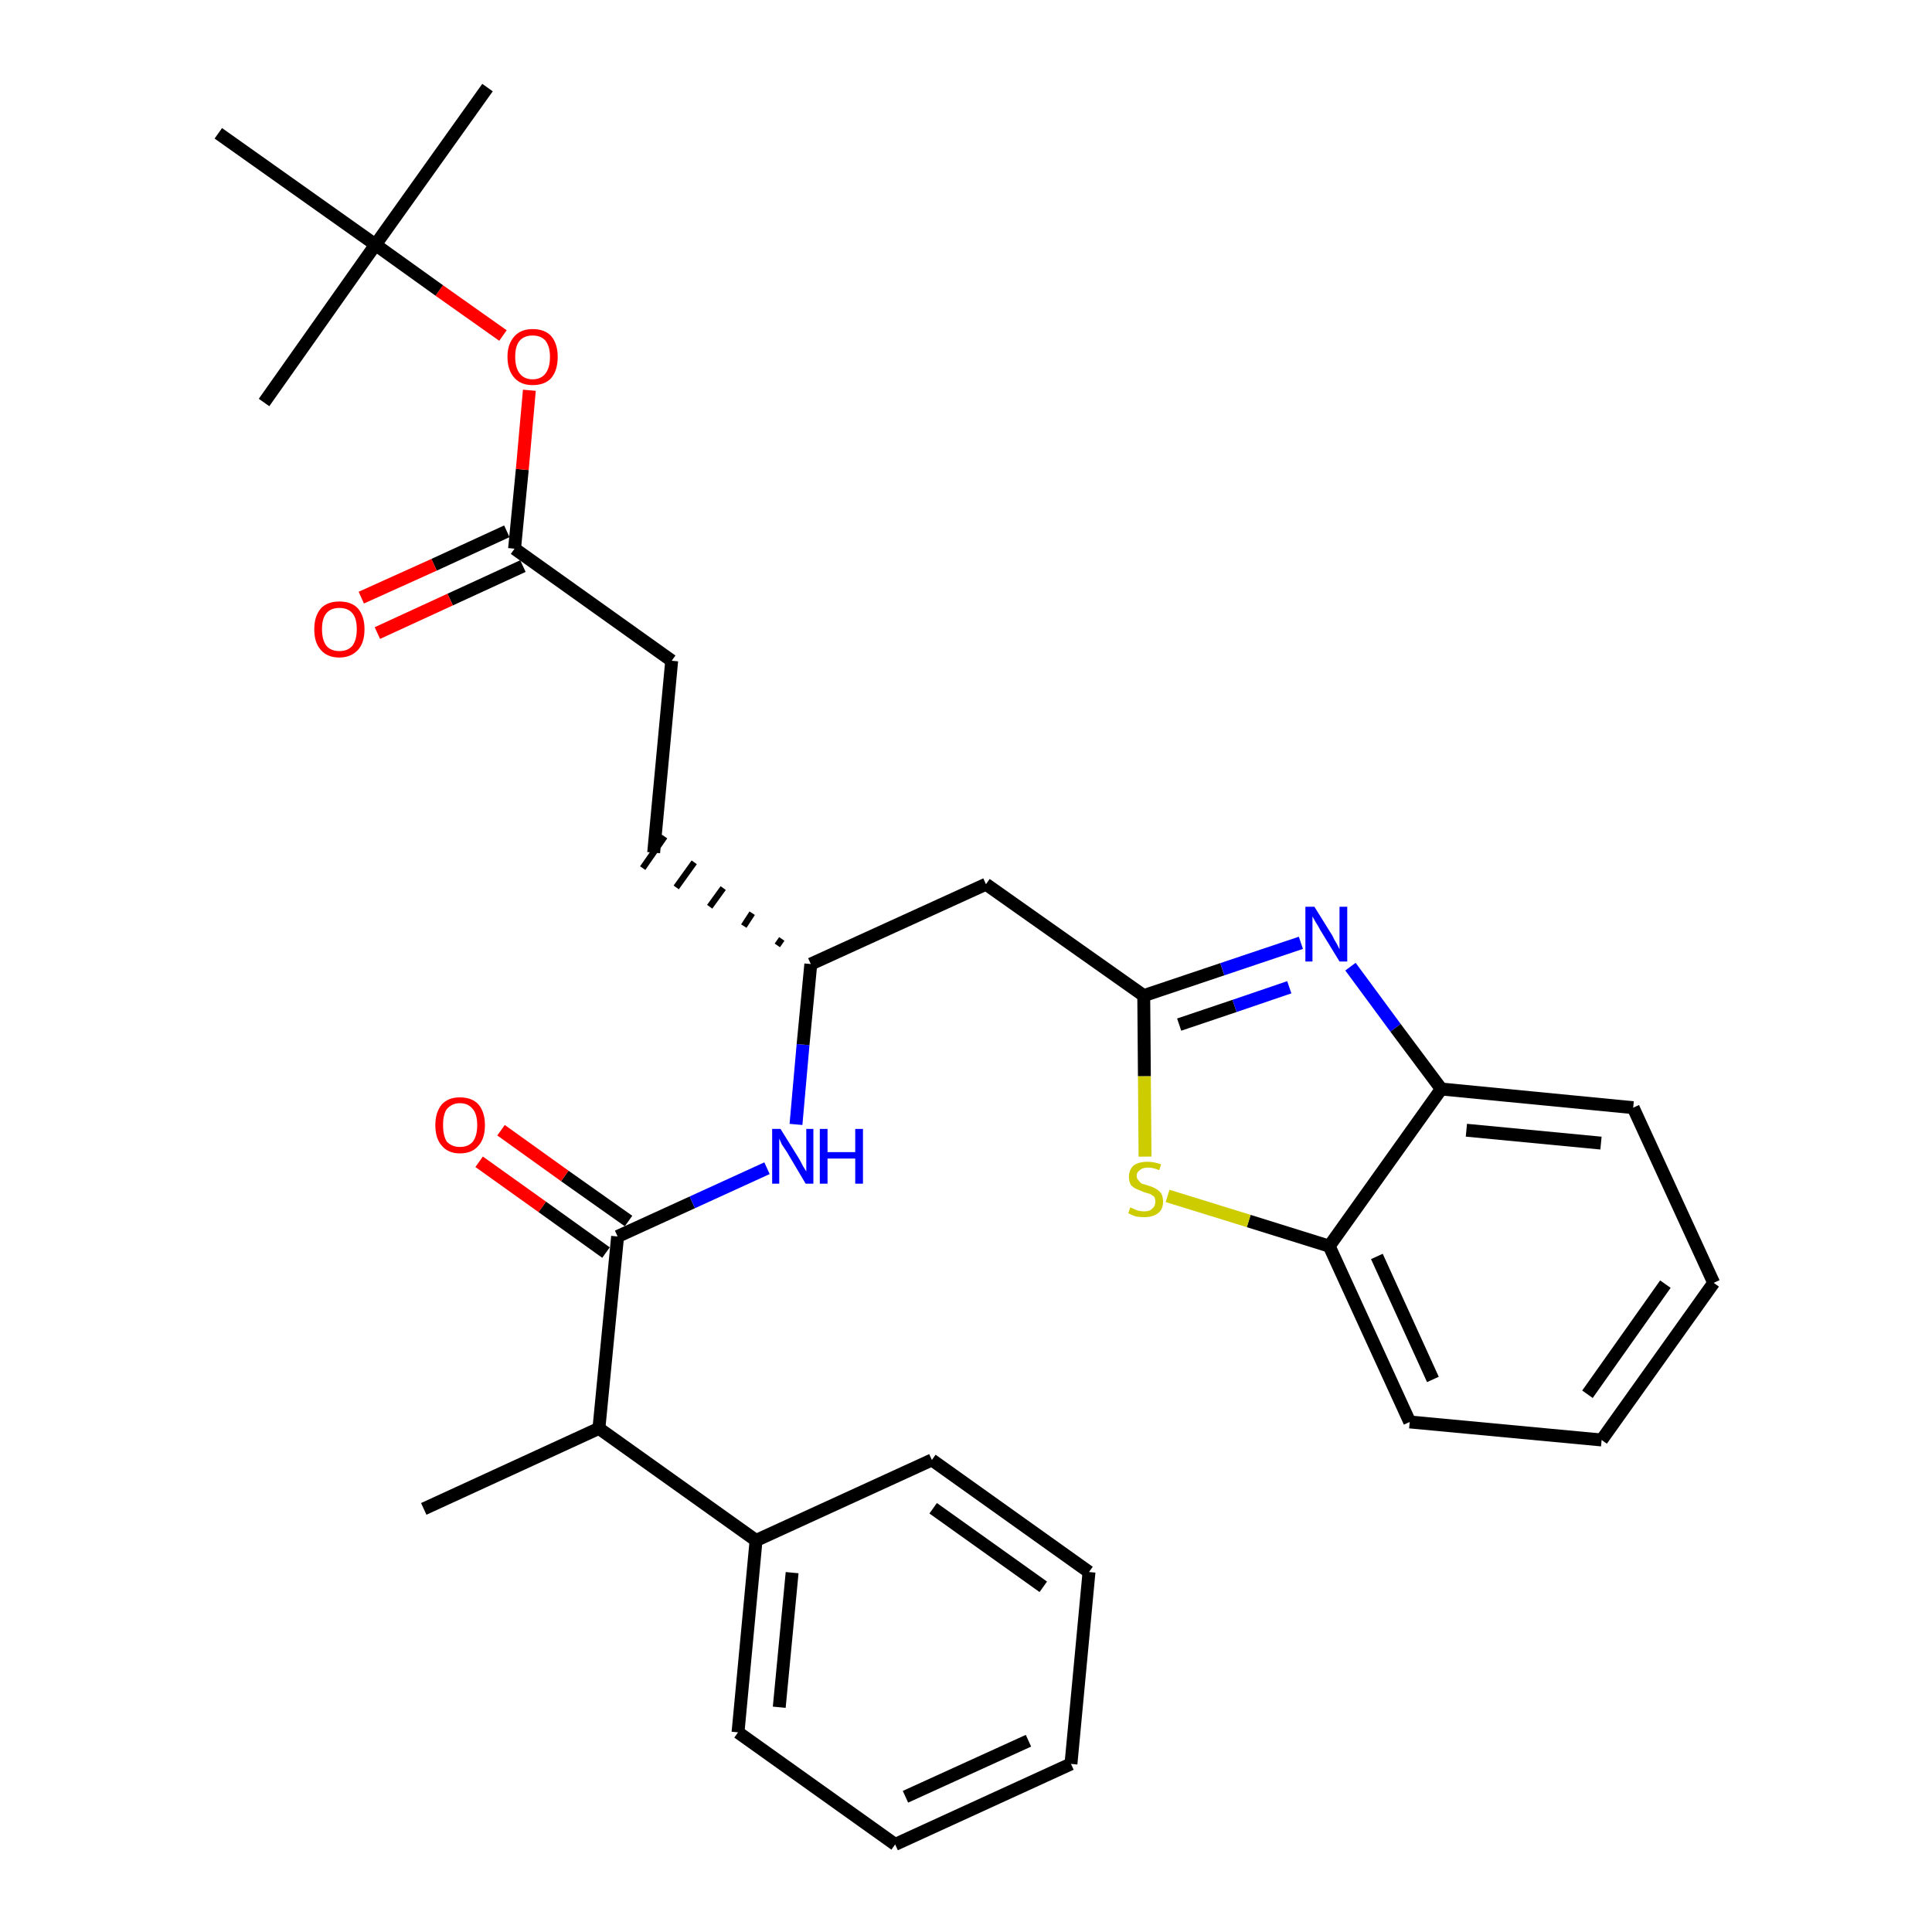 <?xml version='1.0' encoding='iso-8859-1'?>
<svg version='1.1' baseProfile='full'
              xmlns='http://www.w3.org/2000/svg'
                      xmlns:rdkit='http://www.rdkit.org/xml'
                      xmlns:xlink='http://www.w3.org/1999/xlink'
                  xml:space='preserve'
width='300px' height='300px' viewBox='0 0 300 300'>
<!-- END OF HEADER -->
<path class='bond-0 atom-0 atom-1' d='M 65.8,234.3 L 93.0,221.8' style='fill:none;fill-rule:evenodd;stroke:#000000;stroke-width:2.0px;stroke-linecap:butt;stroke-linejoin:miter;stroke-opacity:1' />
<path class='bond-1 atom-1 atom-2' d='M 93.0,221.8 L 95.9,192.0' style='fill:none;fill-rule:evenodd;stroke:#000000;stroke-width:2.0px;stroke-linecap:butt;stroke-linejoin:miter;stroke-opacity:1' />
<path class='bond-24 atom-1 atom-25' d='M 93.0,221.8 L 117.4,239.2' style='fill:none;fill-rule:evenodd;stroke:#000000;stroke-width:2.0px;stroke-linecap:butt;stroke-linejoin:miter;stroke-opacity:1' />
<path class='bond-2 atom-2 atom-3' d='M 97.6,189.6 L 87.7,182.6' style='fill:none;fill-rule:evenodd;stroke:#000000;stroke-width:2.0px;stroke-linecap:butt;stroke-linejoin:miter;stroke-opacity:1' />
<path class='bond-2 atom-2 atom-3' d='M 87.7,182.6 L 77.8,175.5' style='fill:none;fill-rule:evenodd;stroke:#FF0000;stroke-width:2.0px;stroke-linecap:butt;stroke-linejoin:miter;stroke-opacity:1' />
<path class='bond-2 atom-2 atom-3' d='M 94.1,194.5 L 84.2,187.4' style='fill:none;fill-rule:evenodd;stroke:#000000;stroke-width:2.0px;stroke-linecap:butt;stroke-linejoin:miter;stroke-opacity:1' />
<path class='bond-2 atom-2 atom-3' d='M 84.2,187.4 L 74.4,180.4' style='fill:none;fill-rule:evenodd;stroke:#FF0000;stroke-width:2.0px;stroke-linecap:butt;stroke-linejoin:miter;stroke-opacity:1' />
<path class='bond-3 atom-2 atom-4' d='M 95.9,192.0 L 107.5,186.7' style='fill:none;fill-rule:evenodd;stroke:#000000;stroke-width:2.0px;stroke-linecap:butt;stroke-linejoin:miter;stroke-opacity:1' />
<path class='bond-3 atom-2 atom-4' d='M 107.5,186.7 L 119.1,181.4' style='fill:none;fill-rule:evenodd;stroke:#0000FF;stroke-width:2.0px;stroke-linecap:butt;stroke-linejoin:miter;stroke-opacity:1' />
<path class='bond-4 atom-4 atom-5' d='M 123.6,174.6 L 124.7,162.2' style='fill:none;fill-rule:evenodd;stroke:#0000FF;stroke-width:2.0px;stroke-linecap:butt;stroke-linejoin:miter;stroke-opacity:1' />
<path class='bond-4 atom-4 atom-5' d='M 124.7,162.2 L 125.9,149.7' style='fill:none;fill-rule:evenodd;stroke:#000000;stroke-width:2.0px;stroke-linecap:butt;stroke-linejoin:miter;stroke-opacity:1' />
<path class='bond-5 atom-5 atom-6' d='M 121.4,145.8 L 120.7,146.8' style='fill:none;fill-rule:evenodd;stroke:#000000;stroke-width:1.0px;stroke-linecap:butt;stroke-linejoin:miter;stroke-opacity:1' />
<path class='bond-5 atom-5 atom-6' d='M 116.8,141.8 L 115.5,143.8' style='fill:none;fill-rule:evenodd;stroke:#000000;stroke-width:1.0px;stroke-linecap:butt;stroke-linejoin:miter;stroke-opacity:1' />
<path class='bond-5 atom-5 atom-6' d='M 112.3,137.9 L 110.2,140.8' style='fill:none;fill-rule:evenodd;stroke:#000000;stroke-width:1.0px;stroke-linecap:butt;stroke-linejoin:miter;stroke-opacity:1' />
<path class='bond-5 atom-5 atom-6' d='M 107.8,133.9 L 105.0,137.8' style='fill:none;fill-rule:evenodd;stroke:#000000;stroke-width:1.0px;stroke-linecap:butt;stroke-linejoin:miter;stroke-opacity:1' />
<path class='bond-5 atom-5 atom-6' d='M 103.2,129.9 L 99.8,134.8' style='fill:none;fill-rule:evenodd;stroke:#000000;stroke-width:1.0px;stroke-linecap:butt;stroke-linejoin:miter;stroke-opacity:1' />
<path class='bond-14 atom-5 atom-15' d='M 125.9,149.7 L 153.1,137.3' style='fill:none;fill-rule:evenodd;stroke:#000000;stroke-width:2.0px;stroke-linecap:butt;stroke-linejoin:miter;stroke-opacity:1' />
<path class='bond-6 atom-6 atom-7' d='M 101.5,132.4 L 104.3,102.6' style='fill:none;fill-rule:evenodd;stroke:#000000;stroke-width:2.0px;stroke-linecap:butt;stroke-linejoin:miter;stroke-opacity:1' />
<path class='bond-7 atom-7 atom-8' d='M 104.3,102.6 L 79.9,85.2' style='fill:none;fill-rule:evenodd;stroke:#000000;stroke-width:2.0px;stroke-linecap:butt;stroke-linejoin:miter;stroke-opacity:1' />
<path class='bond-8 atom-8 atom-9' d='M 78.7,82.5 L 67.4,87.7' style='fill:none;fill-rule:evenodd;stroke:#000000;stroke-width:2.0px;stroke-linecap:butt;stroke-linejoin:miter;stroke-opacity:1' />
<path class='bond-8 atom-8 atom-9' d='M 67.4,87.7 L 56.1,92.8' style='fill:none;fill-rule:evenodd;stroke:#FF0000;stroke-width:2.0px;stroke-linecap:butt;stroke-linejoin:miter;stroke-opacity:1' />
<path class='bond-8 atom-8 atom-9' d='M 81.2,87.9 L 69.9,93.1' style='fill:none;fill-rule:evenodd;stroke:#000000;stroke-width:2.0px;stroke-linecap:butt;stroke-linejoin:miter;stroke-opacity:1' />
<path class='bond-8 atom-8 atom-9' d='M 69.9,93.1 L 58.6,98.3' style='fill:none;fill-rule:evenodd;stroke:#FF0000;stroke-width:2.0px;stroke-linecap:butt;stroke-linejoin:miter;stroke-opacity:1' />
<path class='bond-9 atom-8 atom-10' d='M 79.9,85.2 L 81.1,72.9' style='fill:none;fill-rule:evenodd;stroke:#000000;stroke-width:2.0px;stroke-linecap:butt;stroke-linejoin:miter;stroke-opacity:1' />
<path class='bond-9 atom-8 atom-10' d='M 81.1,72.9 L 82.2,60.6' style='fill:none;fill-rule:evenodd;stroke:#FF0000;stroke-width:2.0px;stroke-linecap:butt;stroke-linejoin:miter;stroke-opacity:1' />
<path class='bond-10 atom-10 atom-11' d='M 78.1,52.1 L 68.2,45.1' style='fill:none;fill-rule:evenodd;stroke:#FF0000;stroke-width:2.0px;stroke-linecap:butt;stroke-linejoin:miter;stroke-opacity:1' />
<path class='bond-10 atom-10 atom-11' d='M 68.2,45.1 L 58.3,38.0' style='fill:none;fill-rule:evenodd;stroke:#000000;stroke-width:2.0px;stroke-linecap:butt;stroke-linejoin:miter;stroke-opacity:1' />
<path class='bond-11 atom-11 atom-12' d='M 58.3,38.0 L 75.7,13.6' style='fill:none;fill-rule:evenodd;stroke:#000000;stroke-width:2.0px;stroke-linecap:butt;stroke-linejoin:miter;stroke-opacity:1' />
<path class='bond-12 atom-11 atom-13' d='M 58.3,38.0 L 41.0,62.5' style='fill:none;fill-rule:evenodd;stroke:#000000;stroke-width:2.0px;stroke-linecap:butt;stroke-linejoin:miter;stroke-opacity:1' />
<path class='bond-13 atom-11 atom-14' d='M 58.3,38.0 L 33.9,20.7' style='fill:none;fill-rule:evenodd;stroke:#000000;stroke-width:2.0px;stroke-linecap:butt;stroke-linejoin:miter;stroke-opacity:1' />
<path class='bond-15 atom-15 atom-16' d='M 153.1,137.3 L 177.6,154.6' style='fill:none;fill-rule:evenodd;stroke:#000000;stroke-width:2.0px;stroke-linecap:butt;stroke-linejoin:miter;stroke-opacity:1' />
<path class='bond-16 atom-16 atom-17' d='M 177.6,154.6 L 189.8,150.5' style='fill:none;fill-rule:evenodd;stroke:#000000;stroke-width:2.0px;stroke-linecap:butt;stroke-linejoin:miter;stroke-opacity:1' />
<path class='bond-16 atom-16 atom-17' d='M 189.8,150.5 L 202.0,146.4' style='fill:none;fill-rule:evenodd;stroke:#0000FF;stroke-width:2.0px;stroke-linecap:butt;stroke-linejoin:miter;stroke-opacity:1' />
<path class='bond-16 atom-16 atom-17' d='M 183.1,159.1 L 191.7,156.2' style='fill:none;fill-rule:evenodd;stroke:#000000;stroke-width:2.0px;stroke-linecap:butt;stroke-linejoin:miter;stroke-opacity:1' />
<path class='bond-16 atom-16 atom-17' d='M 191.7,156.2 L 200.2,153.3' style='fill:none;fill-rule:evenodd;stroke:#0000FF;stroke-width:2.0px;stroke-linecap:butt;stroke-linejoin:miter;stroke-opacity:1' />
<path class='bond-30 atom-24 atom-16' d='M 177.8,179.6 L 177.7,167.1' style='fill:none;fill-rule:evenodd;stroke:#CCCC00;stroke-width:2.0px;stroke-linecap:butt;stroke-linejoin:miter;stroke-opacity:1' />
<path class='bond-30 atom-24 atom-16' d='M 177.7,167.1 L 177.6,154.6' style='fill:none;fill-rule:evenodd;stroke:#000000;stroke-width:2.0px;stroke-linecap:butt;stroke-linejoin:miter;stroke-opacity:1' />
<path class='bond-17 atom-17 atom-18' d='M 209.7,150.1 L 216.7,159.6' style='fill:none;fill-rule:evenodd;stroke:#0000FF;stroke-width:2.0px;stroke-linecap:butt;stroke-linejoin:miter;stroke-opacity:1' />
<path class='bond-17 atom-17 atom-18' d='M 216.7,159.6 L 223.8,169.1' style='fill:none;fill-rule:evenodd;stroke:#000000;stroke-width:2.0px;stroke-linecap:butt;stroke-linejoin:miter;stroke-opacity:1' />
<path class='bond-18 atom-18 atom-19' d='M 223.8,169.1 L 253.6,172.0' style='fill:none;fill-rule:evenodd;stroke:#000000;stroke-width:2.0px;stroke-linecap:butt;stroke-linejoin:miter;stroke-opacity:1' />
<path class='bond-18 atom-18 atom-19' d='M 227.7,175.5 L 248.6,177.5' style='fill:none;fill-rule:evenodd;stroke:#000000;stroke-width:2.0px;stroke-linecap:butt;stroke-linejoin:miter;stroke-opacity:1' />
<path class='bond-32 atom-23 atom-18' d='M 206.4,193.5 L 223.8,169.1' style='fill:none;fill-rule:evenodd;stroke:#000000;stroke-width:2.0px;stroke-linecap:butt;stroke-linejoin:miter;stroke-opacity:1' />
<path class='bond-19 atom-19 atom-20' d='M 253.6,172.0 L 266.1,199.2' style='fill:none;fill-rule:evenodd;stroke:#000000;stroke-width:2.0px;stroke-linecap:butt;stroke-linejoin:miter;stroke-opacity:1' />
<path class='bond-20 atom-20 atom-21' d='M 266.1,199.2 L 248.7,223.6' style='fill:none;fill-rule:evenodd;stroke:#000000;stroke-width:2.0px;stroke-linecap:butt;stroke-linejoin:miter;stroke-opacity:1' />
<path class='bond-20 atom-20 atom-21' d='M 258.6,199.4 L 246.5,216.5' style='fill:none;fill-rule:evenodd;stroke:#000000;stroke-width:2.0px;stroke-linecap:butt;stroke-linejoin:miter;stroke-opacity:1' />
<path class='bond-21 atom-21 atom-22' d='M 248.7,223.6 L 218.9,220.8' style='fill:none;fill-rule:evenodd;stroke:#000000;stroke-width:2.0px;stroke-linecap:butt;stroke-linejoin:miter;stroke-opacity:1' />
<path class='bond-22 atom-22 atom-23' d='M 218.9,220.8 L 206.4,193.5' style='fill:none;fill-rule:evenodd;stroke:#000000;stroke-width:2.0px;stroke-linecap:butt;stroke-linejoin:miter;stroke-opacity:1' />
<path class='bond-22 atom-22 atom-23' d='M 222.5,214.2 L 213.8,195.1' style='fill:none;fill-rule:evenodd;stroke:#000000;stroke-width:2.0px;stroke-linecap:butt;stroke-linejoin:miter;stroke-opacity:1' />
<path class='bond-23 atom-23 atom-24' d='M 206.4,193.5 L 193.9,189.6' style='fill:none;fill-rule:evenodd;stroke:#000000;stroke-width:2.0px;stroke-linecap:butt;stroke-linejoin:miter;stroke-opacity:1' />
<path class='bond-23 atom-23 atom-24' d='M 193.9,189.6 L 181.3,185.7' style='fill:none;fill-rule:evenodd;stroke:#CCCC00;stroke-width:2.0px;stroke-linecap:butt;stroke-linejoin:miter;stroke-opacity:1' />
<path class='bond-25 atom-25 atom-26' d='M 117.4,239.2 L 114.6,269.0' style='fill:none;fill-rule:evenodd;stroke:#000000;stroke-width:2.0px;stroke-linecap:butt;stroke-linejoin:miter;stroke-opacity:1' />
<path class='bond-25 atom-25 atom-26' d='M 123.0,244.2 L 121.0,265.1' style='fill:none;fill-rule:evenodd;stroke:#000000;stroke-width:2.0px;stroke-linecap:butt;stroke-linejoin:miter;stroke-opacity:1' />
<path class='bond-31 atom-30 atom-25' d='M 144.7,226.7 L 117.4,239.2' style='fill:none;fill-rule:evenodd;stroke:#000000;stroke-width:2.0px;stroke-linecap:butt;stroke-linejoin:miter;stroke-opacity:1' />
<path class='bond-26 atom-26 atom-27' d='M 114.6,269.0 L 139.0,286.4' style='fill:none;fill-rule:evenodd;stroke:#000000;stroke-width:2.0px;stroke-linecap:butt;stroke-linejoin:miter;stroke-opacity:1' />
<path class='bond-27 atom-27 atom-28' d='M 139.0,286.4 L 166.3,273.9' style='fill:none;fill-rule:evenodd;stroke:#000000;stroke-width:2.0px;stroke-linecap:butt;stroke-linejoin:miter;stroke-opacity:1' />
<path class='bond-27 atom-27 atom-28' d='M 140.6,279.0 L 159.7,270.3' style='fill:none;fill-rule:evenodd;stroke:#000000;stroke-width:2.0px;stroke-linecap:butt;stroke-linejoin:miter;stroke-opacity:1' />
<path class='bond-28 atom-28 atom-29' d='M 166.3,273.9 L 169.1,244.1' style='fill:none;fill-rule:evenodd;stroke:#000000;stroke-width:2.0px;stroke-linecap:butt;stroke-linejoin:miter;stroke-opacity:1' />
<path class='bond-29 atom-29 atom-30' d='M 169.1,244.1 L 144.7,226.7' style='fill:none;fill-rule:evenodd;stroke:#000000;stroke-width:2.0px;stroke-linecap:butt;stroke-linejoin:miter;stroke-opacity:1' />
<path class='bond-29 atom-29 atom-30' d='M 162.0,246.4 L 144.9,234.2' style='fill:none;fill-rule:evenodd;stroke:#000000;stroke-width:2.0px;stroke-linecap:butt;stroke-linejoin:miter;stroke-opacity:1' />
<path  class='atom-3' d='M 67.6 174.7
Q 67.6 172.7, 68.6 171.5
Q 69.6 170.4, 71.4 170.4
Q 73.3 170.4, 74.3 171.5
Q 75.3 172.7, 75.3 174.7
Q 75.3 176.8, 74.3 177.9
Q 73.3 179.1, 71.4 179.1
Q 69.6 179.1, 68.6 177.9
Q 67.6 176.8, 67.6 174.7
M 71.4 178.1
Q 72.7 178.1, 73.4 177.3
Q 74.1 176.4, 74.1 174.7
Q 74.1 173.0, 73.4 172.2
Q 72.7 171.3, 71.4 171.3
Q 70.2 171.3, 69.4 172.2
Q 68.8 173.0, 68.8 174.7
Q 68.8 176.4, 69.4 177.3
Q 70.2 178.1, 71.4 178.1
' fill='#FF0000'/>
<path  class='atom-4' d='M 121.2 175.3
L 124.0 179.8
Q 124.3 180.3, 124.7 181.1
Q 125.2 181.9, 125.2 181.9
L 125.2 175.3
L 126.3 175.3
L 126.3 183.8
L 125.1 183.8
L 122.2 178.9
Q 121.8 178.3, 121.4 177.7
Q 121.1 177.0, 121.0 176.8
L 121.0 183.8
L 119.9 183.8
L 119.9 175.3
L 121.2 175.3
' fill='#0000FF'/>
<path  class='atom-4' d='M 127.3 175.3
L 128.5 175.3
L 128.5 178.9
L 132.8 178.9
L 132.8 175.3
L 134.0 175.3
L 134.0 183.8
L 132.8 183.8
L 132.8 179.9
L 128.5 179.9
L 128.5 183.8
L 127.3 183.8
L 127.3 175.3
' fill='#0000FF'/>
<path  class='atom-9' d='M 48.8 97.7
Q 48.8 95.7, 49.8 94.5
Q 50.8 93.4, 52.7 93.4
Q 54.6 93.4, 55.6 94.5
Q 56.6 95.7, 56.6 97.7
Q 56.6 99.8, 55.6 100.9
Q 54.5 102.1, 52.7 102.1
Q 50.8 102.1, 49.8 100.9
Q 48.8 99.8, 48.8 97.7
M 52.7 101.1
Q 54.0 101.1, 54.7 100.3
Q 55.4 99.4, 55.4 97.7
Q 55.4 96.0, 54.7 95.2
Q 54.0 94.4, 52.7 94.4
Q 51.4 94.4, 50.7 95.2
Q 50.0 96.0, 50.0 97.7
Q 50.0 99.4, 50.7 100.3
Q 51.4 101.1, 52.7 101.1
' fill='#FF0000'/>
<path  class='atom-10' d='M 78.8 55.4
Q 78.8 53.4, 79.9 52.2
Q 80.9 51.1, 82.7 51.1
Q 84.6 51.1, 85.6 52.2
Q 86.6 53.4, 86.6 55.4
Q 86.6 57.5, 85.6 58.7
Q 84.6 59.8, 82.7 59.8
Q 80.9 59.8, 79.9 58.7
Q 78.8 57.5, 78.8 55.4
M 82.7 58.9
Q 84.0 58.9, 84.7 58.0
Q 85.4 57.1, 85.4 55.4
Q 85.4 53.8, 84.7 52.9
Q 84.0 52.1, 82.7 52.1
Q 81.4 52.1, 80.7 52.9
Q 80.0 53.7, 80.0 55.4
Q 80.0 57.1, 80.7 58.0
Q 81.4 58.9, 82.7 58.9
' fill='#FF0000'/>
<path  class='atom-17' d='M 204.1 140.8
L 206.9 145.3
Q 207.1 145.8, 207.6 146.6
Q 208.0 147.4, 208.0 147.4
L 208.0 140.8
L 209.2 140.8
L 209.2 149.3
L 208.0 149.3
L 205.0 144.4
Q 204.7 143.8, 204.3 143.2
Q 203.9 142.5, 203.8 142.3
L 203.8 149.3
L 202.7 149.3
L 202.7 140.8
L 204.1 140.8
' fill='#0000FF'/>
<path  class='atom-24' d='M 175.5 187.5
Q 175.6 187.5, 176.0 187.7
Q 176.4 187.9, 176.8 188.0
Q 177.2 188.1, 177.7 188.1
Q 178.5 188.1, 178.9 187.7
Q 179.4 187.3, 179.4 186.6
Q 179.4 186.1, 179.2 185.8
Q 178.9 185.6, 178.6 185.4
Q 178.2 185.3, 177.6 185.1
Q 176.9 184.8, 176.4 184.6
Q 176.0 184.4, 175.6 184.0
Q 175.3 183.5, 175.3 182.7
Q 175.3 181.7, 176.0 181.0
Q 176.8 180.4, 178.2 180.4
Q 179.2 180.4, 180.3 180.8
L 180.0 181.7
Q 179.0 181.3, 178.3 181.3
Q 177.4 181.3, 177.0 181.7
Q 176.5 182.0, 176.5 182.6
Q 176.5 183.0, 176.8 183.3
Q 177.0 183.6, 177.3 183.8
Q 177.7 183.9, 178.3 184.1
Q 179.0 184.3, 179.5 184.6
Q 179.9 184.8, 180.3 185.3
Q 180.6 185.8, 180.6 186.6
Q 180.6 187.8, 179.8 188.4
Q 179.0 189.0, 177.7 189.0
Q 177.0 189.0, 176.4 188.9
Q 175.8 188.7, 175.2 188.4
L 175.5 187.5
' fill='#CCCC00'/>
</svg>
